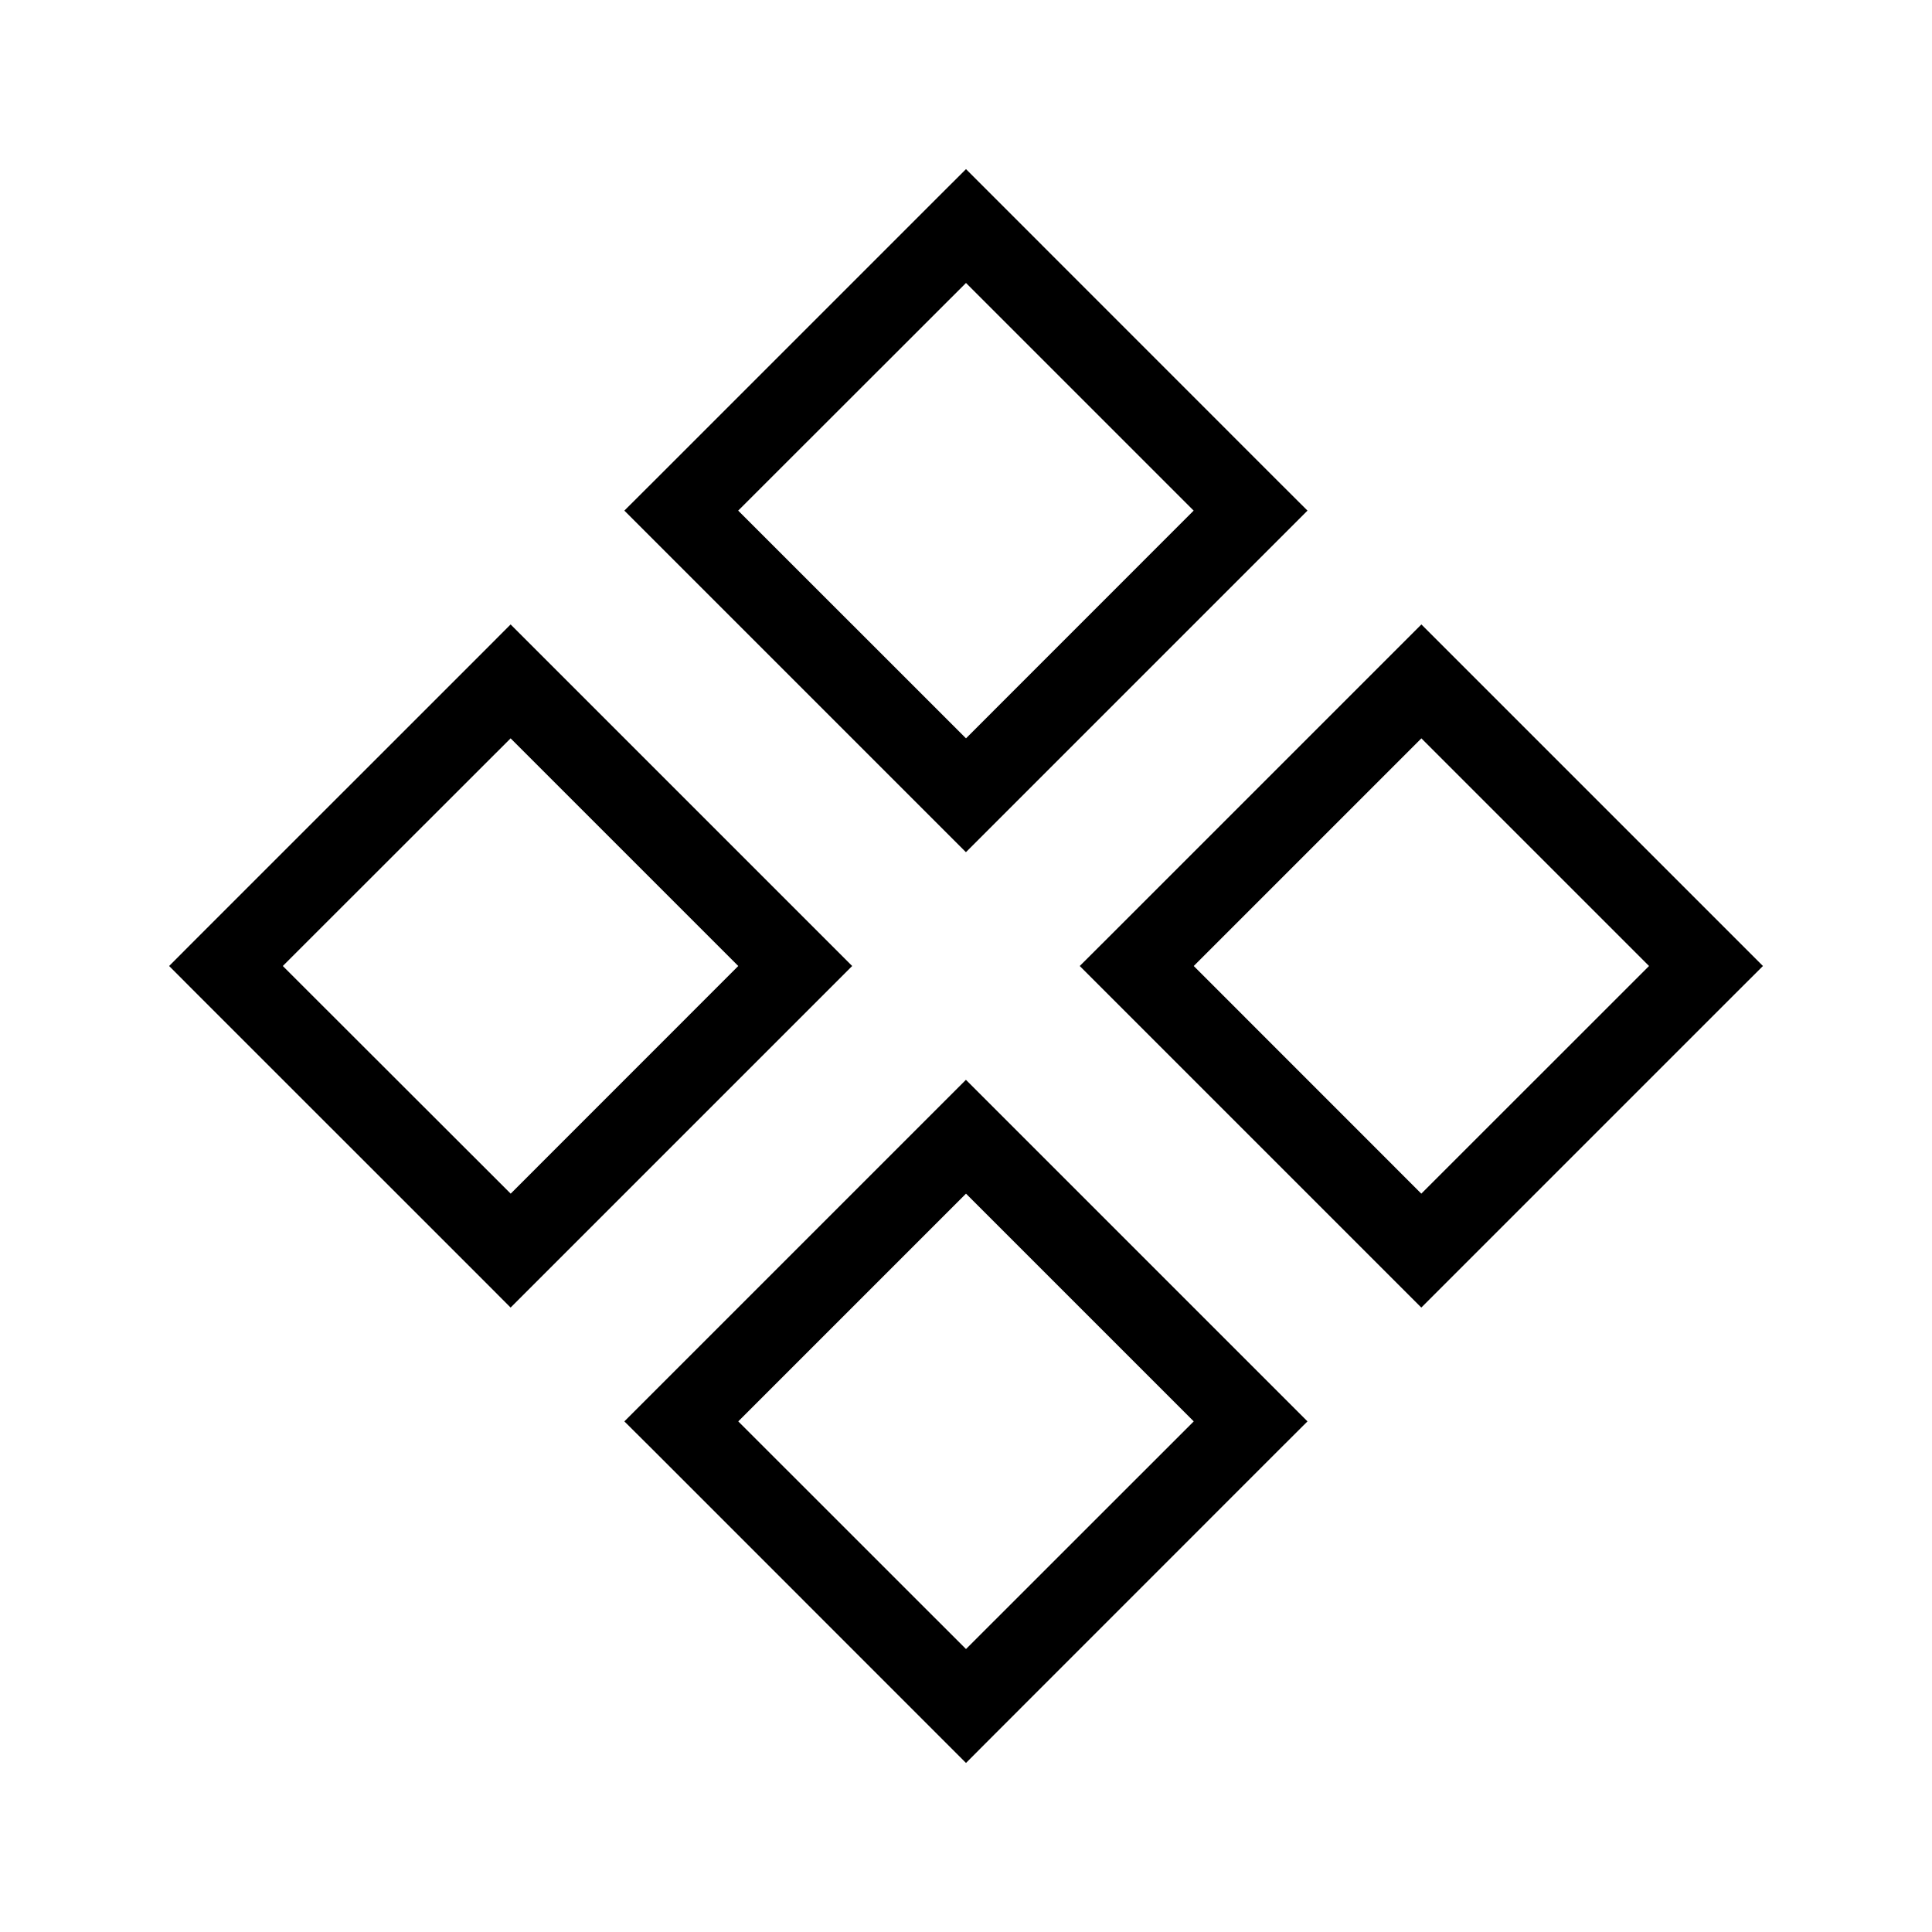 <svg xmlns="http://www.w3.org/2000/svg" width="24" height="24" fill="none" viewBox="0 0 24 24"><path fill="#000" fill-rule="evenodd" d="M2.454 11.646 2.101 12l.353.354 3.536 3.535.353.354.354-.354 3.535-3.535.354-.354-.354-.354-3.535-3.535-.354-.354-.353.354zm3.89 3.182L3.513 12l2.83-2.828L9.171 12zM8.11 5.99l-.354.353.354.354 3.535 3.535.354.354.354-.354 3.535-3.535.354-.354-.354-.353-3.535-3.536L12 2.101l-.354.353zm3.89 3.182L9.17 6.343l2.83-2.828 2.828 2.828zm-4.244 8.485.354-.354 3.535-3.535.354-.354.354.354 3.535 3.535.354.354-.354.353-3.535 3.536L12 21.9l-.354-.354-3.535-3.536zm1.415 0L12 20.485l2.829-2.828L12 14.828zm4.596-6.01-.354.353.354.354 3.535 3.535.354.354.354-.354 3.535-3.535L21.9 12l-.354-.354-3.535-3.535-.354-.354-.354.354zm3.889 3.181L14.829 12l2.828-2.828L20.485 12z" clip-rule="evenodd"/></svg>